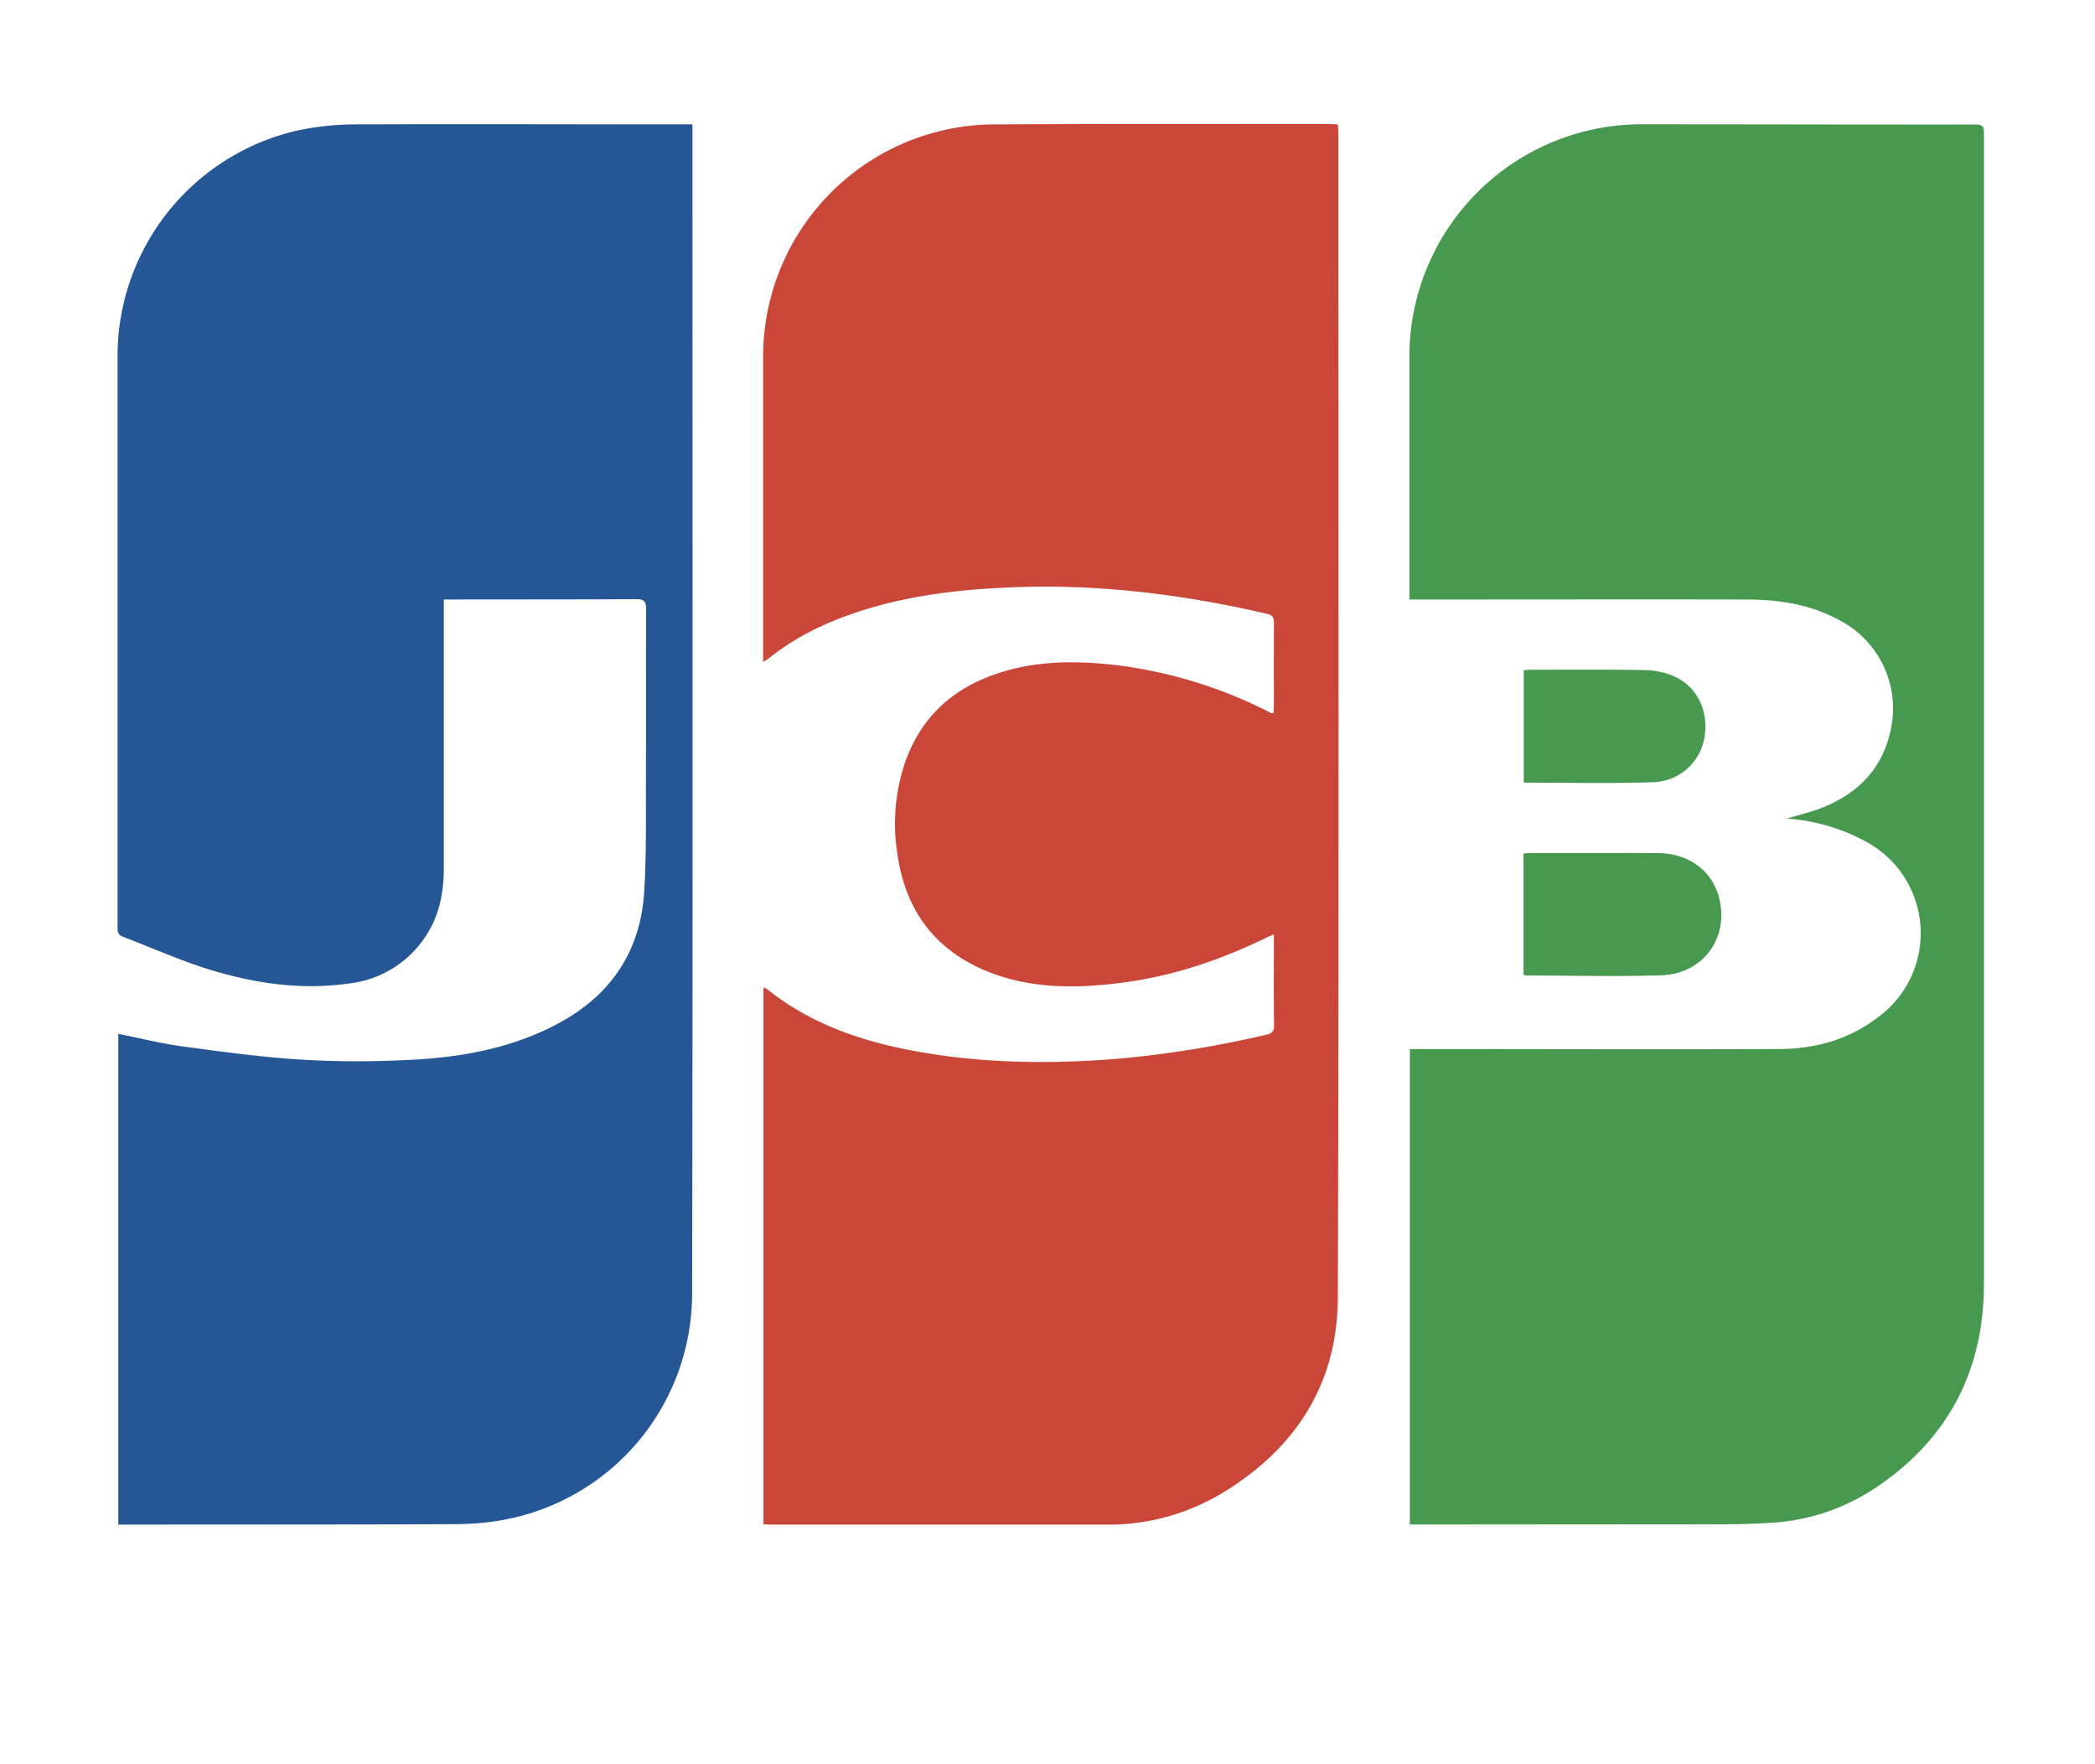 <svg xmlns="http://www.w3.org/2000/svg" width="19" height="16"><g fill="none" fill-rule="evenodd"><path fill="#255797" d="M4.025 5.437V7.874c0 .198-.032.39-.132.564a.961.961 0 0 1-.734.482c-.438.062-.868-.004-1.285-.135-.258-.082-.507-.194-.761-.29-.048-.019-.047-.052-.047-.091v-4.38-.81a2.1 2.1 0 0 1 1.621-2.028c.174-.038.355-.057.532-.058.992-.004 1.984 0 2.975 0h.086v.086c0 3.51.004 7.02-.003 10.53a2.088 2.088 0 0 1-1.69 2.036c-.151.03-.308.042-.462.043-.99.004-1.979.003-2.968.004h-.084V9.376c.194.039.386.087.581.114.359.048.719.098 1.08.12.328.02.66.019.988.002.476-.024.943-.109 1.368-.345.466-.259.723-.658.753-1.19.02-.333.014-.668.015-1.002.002-.516 0-1.032.002-1.548 0-.072-.018-.094-.092-.093-.552.003-1.104.002-1.656.003h-.087z"/><path fill="#CA4638" d="M6.924 13.824V8.956c.015.006.026.009.034.015.385.309.835.466 1.311.556.62.118 1.244.125 1.87.075a9.69 9.69 0 0 0 1.341-.217c.053-.011.075-.029.075-.087-.004-.246-.002-.493-.002-.739v-.084c-.03.012-.05.02-.07.03-.421.205-.86.352-1.327.41-.41.051-.816.052-1.206-.107-.479-.196-.741-.561-.812-1.067a1.744 1.744 0 0 1 .066-.814c.159-.467.497-.733.962-.855.33-.085.662-.077.996-.035a4.17 4.17 0 0 1 1.366.43c.004.002.009 0 .02 0 .002-.019.005-.039.005-.059 0-.253-.001-.507.001-.76 0-.045-.011-.068-.058-.08-.776-.18-1.56-.277-2.358-.24-.504.022-1.003.087-1.48.264-.248.092-.48.213-.687.38l-.05.032v-.092-2.674a2.106 2.106 0 0 1 2.125-2.11c1.006-.006 2.012-.003 3.018-.003.021 0 .042.002.07.004.002.03.004.058.004.086 0 3.518.006 7.035-.005 10.553-.002.797-.399 1.394-1.084 1.794a2.006 2.006 0 0 1-1.028.265H6.996l-.072-.003z"/><path fill="#479950" d="M12.786 13.826V9.514h.093c1.082 0 2.165.004 3.247 0 .329 0 .639-.083.905-.288a.943.943 0 0 0-.117-1.598 1.75 1.75 0 0 0-.71-.204c.119-.036.232-.061.337-.105.317-.131.534-.354.606-.7a.9.9 0 0 0-.446-.984c-.268-.152-.561-.198-.862-.198-.985-.002-1.97 0-2.954 0h-.103V5.35 3.227a2.107 2.107 0 0 1 2.112-2.1c1.008 0 2.016.003 3.024.002.08 0 .075.04.075.094v10.43c-.004.778-.323 1.393-.968 1.83-.281.19-.596.301-.936.326a8.198 8.198 0 0 1-.565.015l-2.66.002h-.078z"/><path fill="#479950" d="M13.817 8.84v-1.1c.024-.001.047-.004.07-.004.384 0 .768-.001 1.152.001.274.002.483.155.549.395.1.365-.136.7-.52.713-.41.013-.82.002-1.231.002-.004 0-.008-.003-.02-.008zm.002-1.742v-1.02c.023-.001.043-.004.064-.004.344 0 .688-.003 1.031.003a.707.707 0 0 1 .263.054c.218.095.322.317.28.563a.485.485 0 0 1-.47.4c-.386.013-.773.004-1.168.004z"/></g></svg>